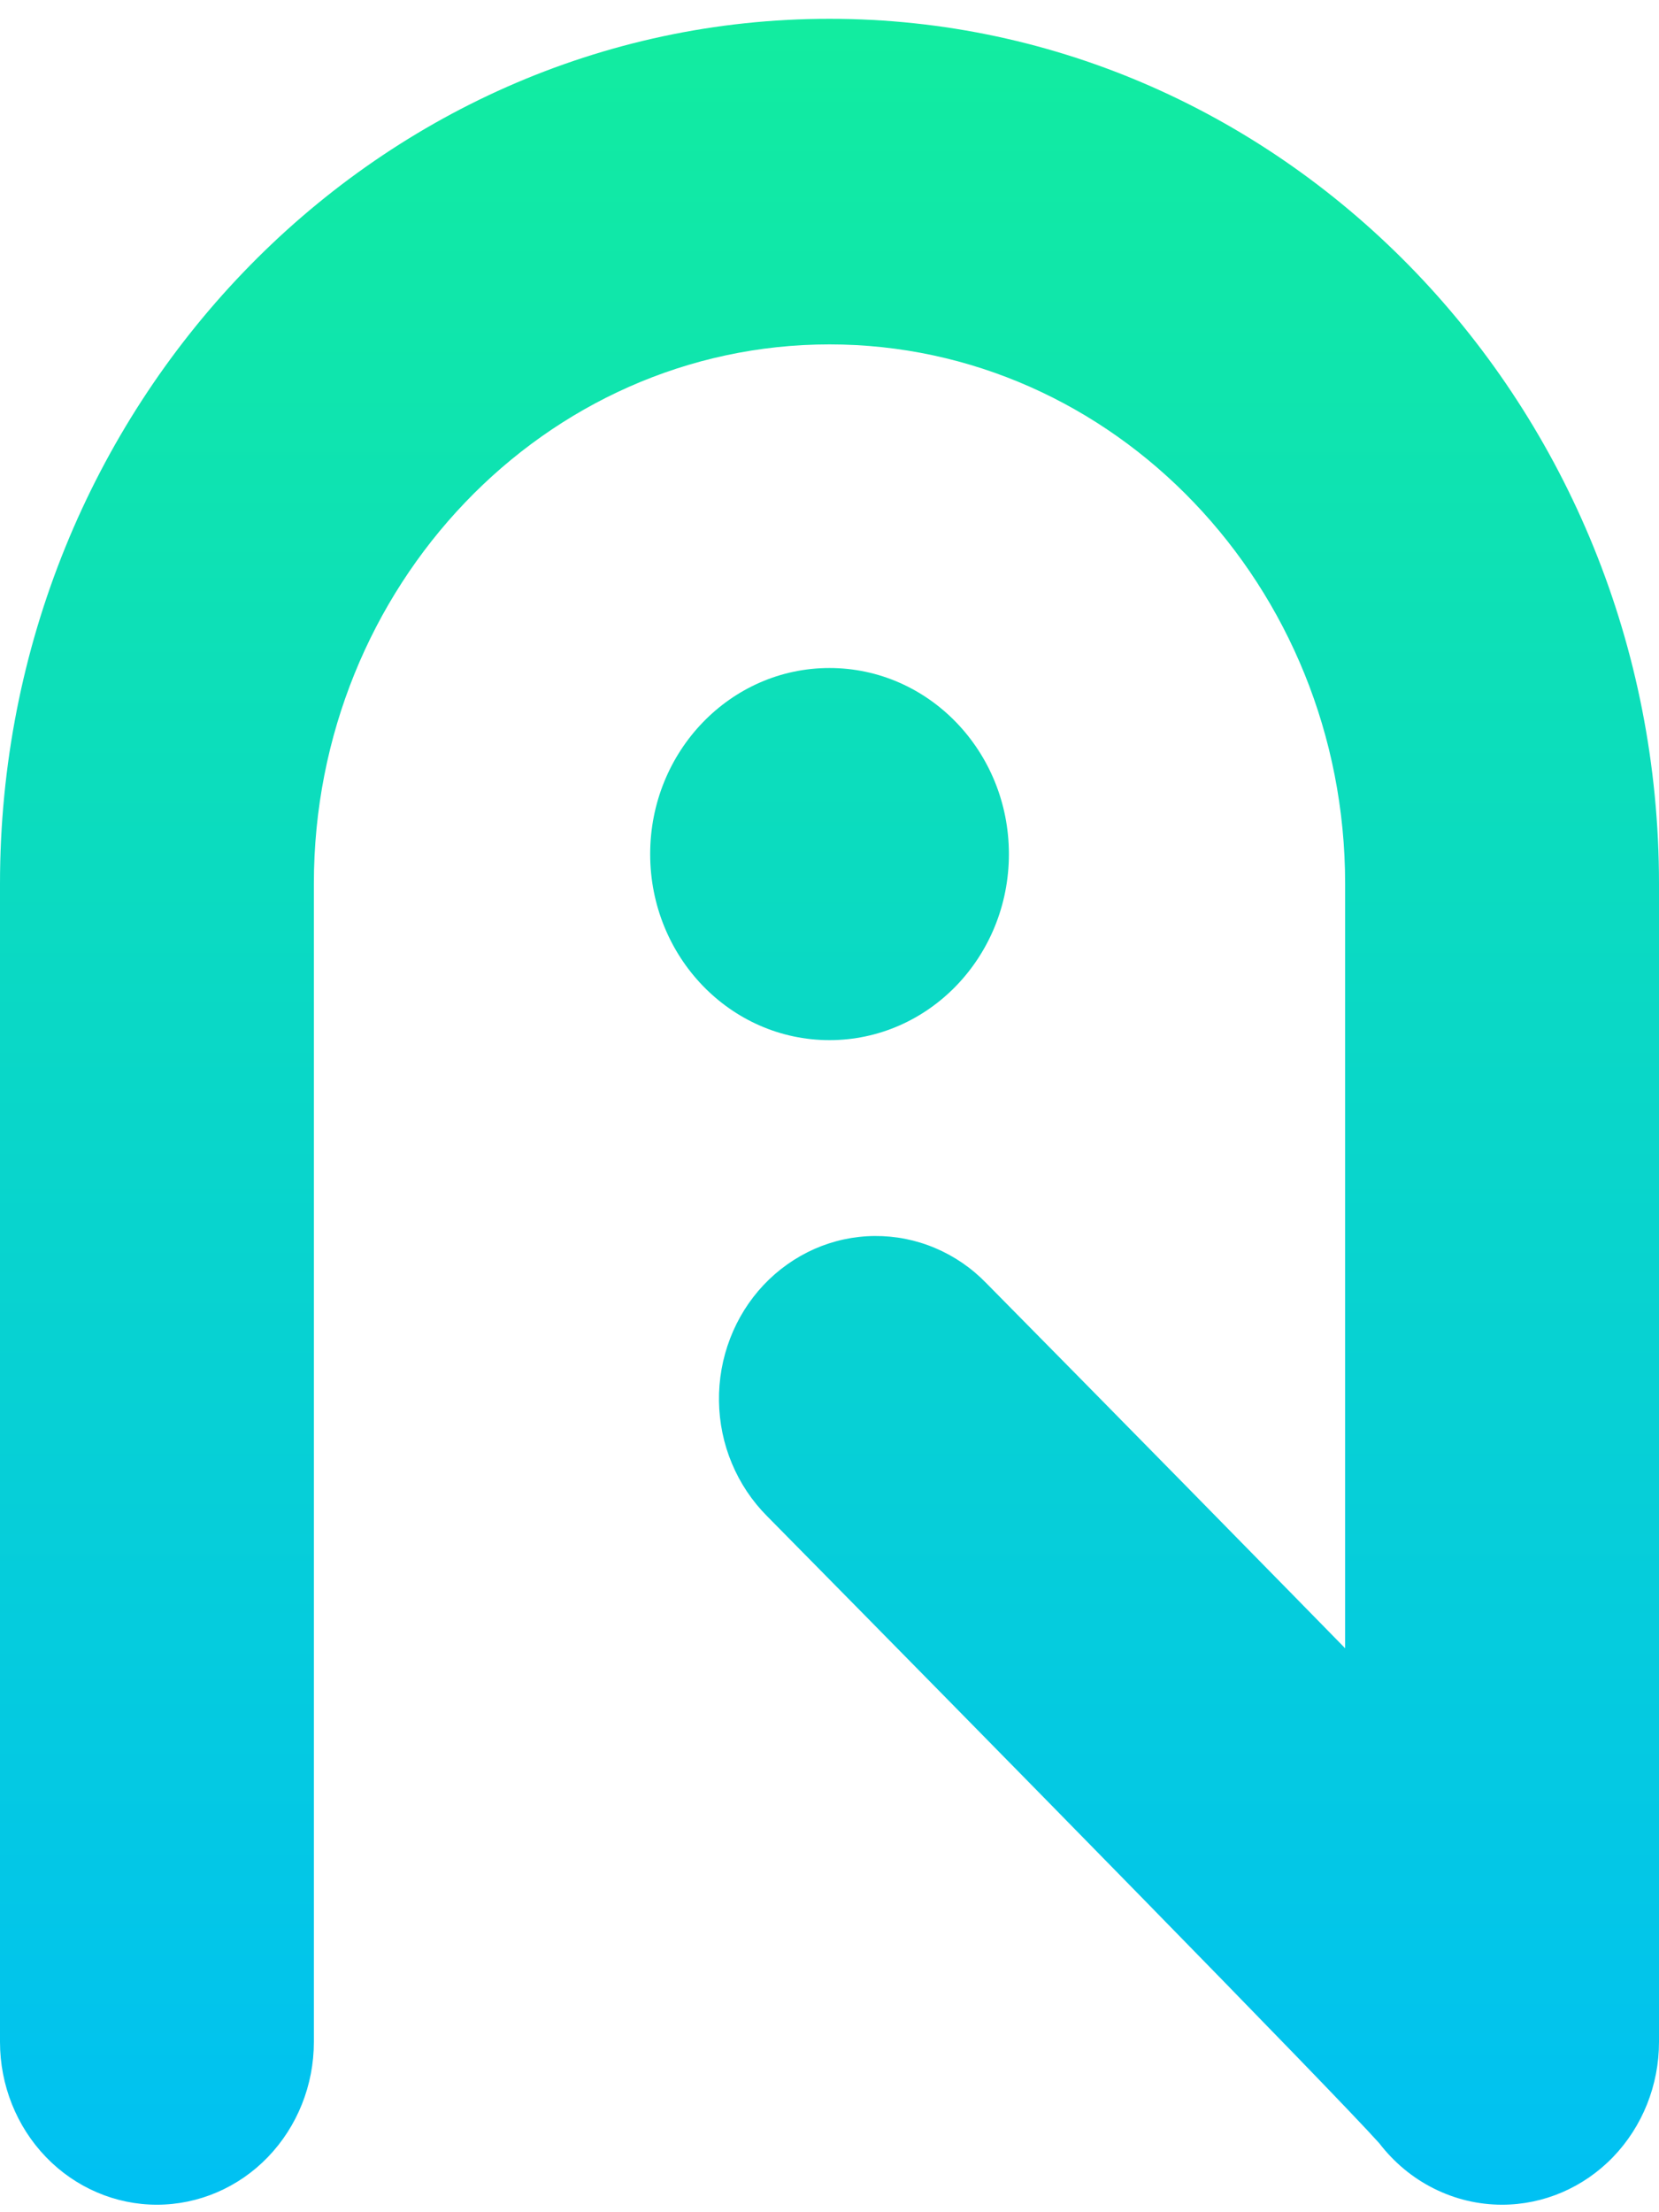 <svg width="21" height="28" viewBox="0 0 21 28" fill="none" xmlns="http://www.w3.org/2000/svg">
<g id="Standard Collection 15">
<path id="Vector" d="M19.013 27.905C18.714 27.905 18.419 27.835 18.15 27.7C17.881 27.566 17.645 27.369 17.459 27.127C16.883 26.482 12.434 21.951 9.708 19.188C9.52 18.999 9.369 18.773 9.265 18.524C9.16 18.275 9.105 18.007 9.101 17.735C9.097 17.463 9.145 17.193 9.242 16.941C9.339 16.688 9.483 16.458 9.666 16.264C9.849 16.07 10.068 15.915 10.309 15.808C10.55 15.702 10.809 15.646 11.071 15.644C11.333 15.642 11.593 15.693 11.836 15.796C12.078 15.898 12.299 16.049 12.485 16.241C12.505 16.26 14.468 18.25 16.417 20.239L17.027 20.862V11.184C17.027 7.421 14.099 4.359 10.5 4.359C6.901 4.359 3.973 7.421 3.973 11.184V25.845C3.973 26.391 3.764 26.915 3.391 27.302C3.019 27.688 2.513 27.905 1.986 27.905C1.46 27.905 0.954 27.688 0.582 27.302C0.209 26.915 0 26.391 0 25.845V11.184C0 5.149 4.71 0.238 10.5 0.238C16.29 0.238 21 5.149 21 11.184V25.845C21 26.391 20.791 26.915 20.418 27.302C20.045 27.688 19.54 27.905 19.013 27.905Z" fill="url(#paint0_linear_148_8515)"/>
<path id="Vector_2" d="M10.5 13.165C11.754 13.165 12.771 12.111 12.771 10.81C12.771 9.51 11.754 8.455 10.5 8.455C9.246 8.455 8.23 9.51 8.23 10.81C8.23 12.111 9.246 13.165 10.5 13.165Z" fill="url(#paint1_linear_148_8515)"/>
</g>
<defs>
<linearGradient id="paint0_linear_148_8515" x1="10.5" y1="28.237" x2="10.5" y2="0.321" gradientUnits="userSpaceOnUse">
<stop stop-color="#00C0F4"/>
<stop offset="1" stop-color="#12ECA0"/>
</linearGradient>
<linearGradient id="paint1_linear_148_8515" x1="10.5" y1="28.23" x2="10.5" y2="0.318" gradientUnits="userSpaceOnUse">
<stop stop-color="#00C0F4"/>
<stop offset="1" stop-color="#12ECA0"/>
</linearGradient>
</defs>
</svg>

